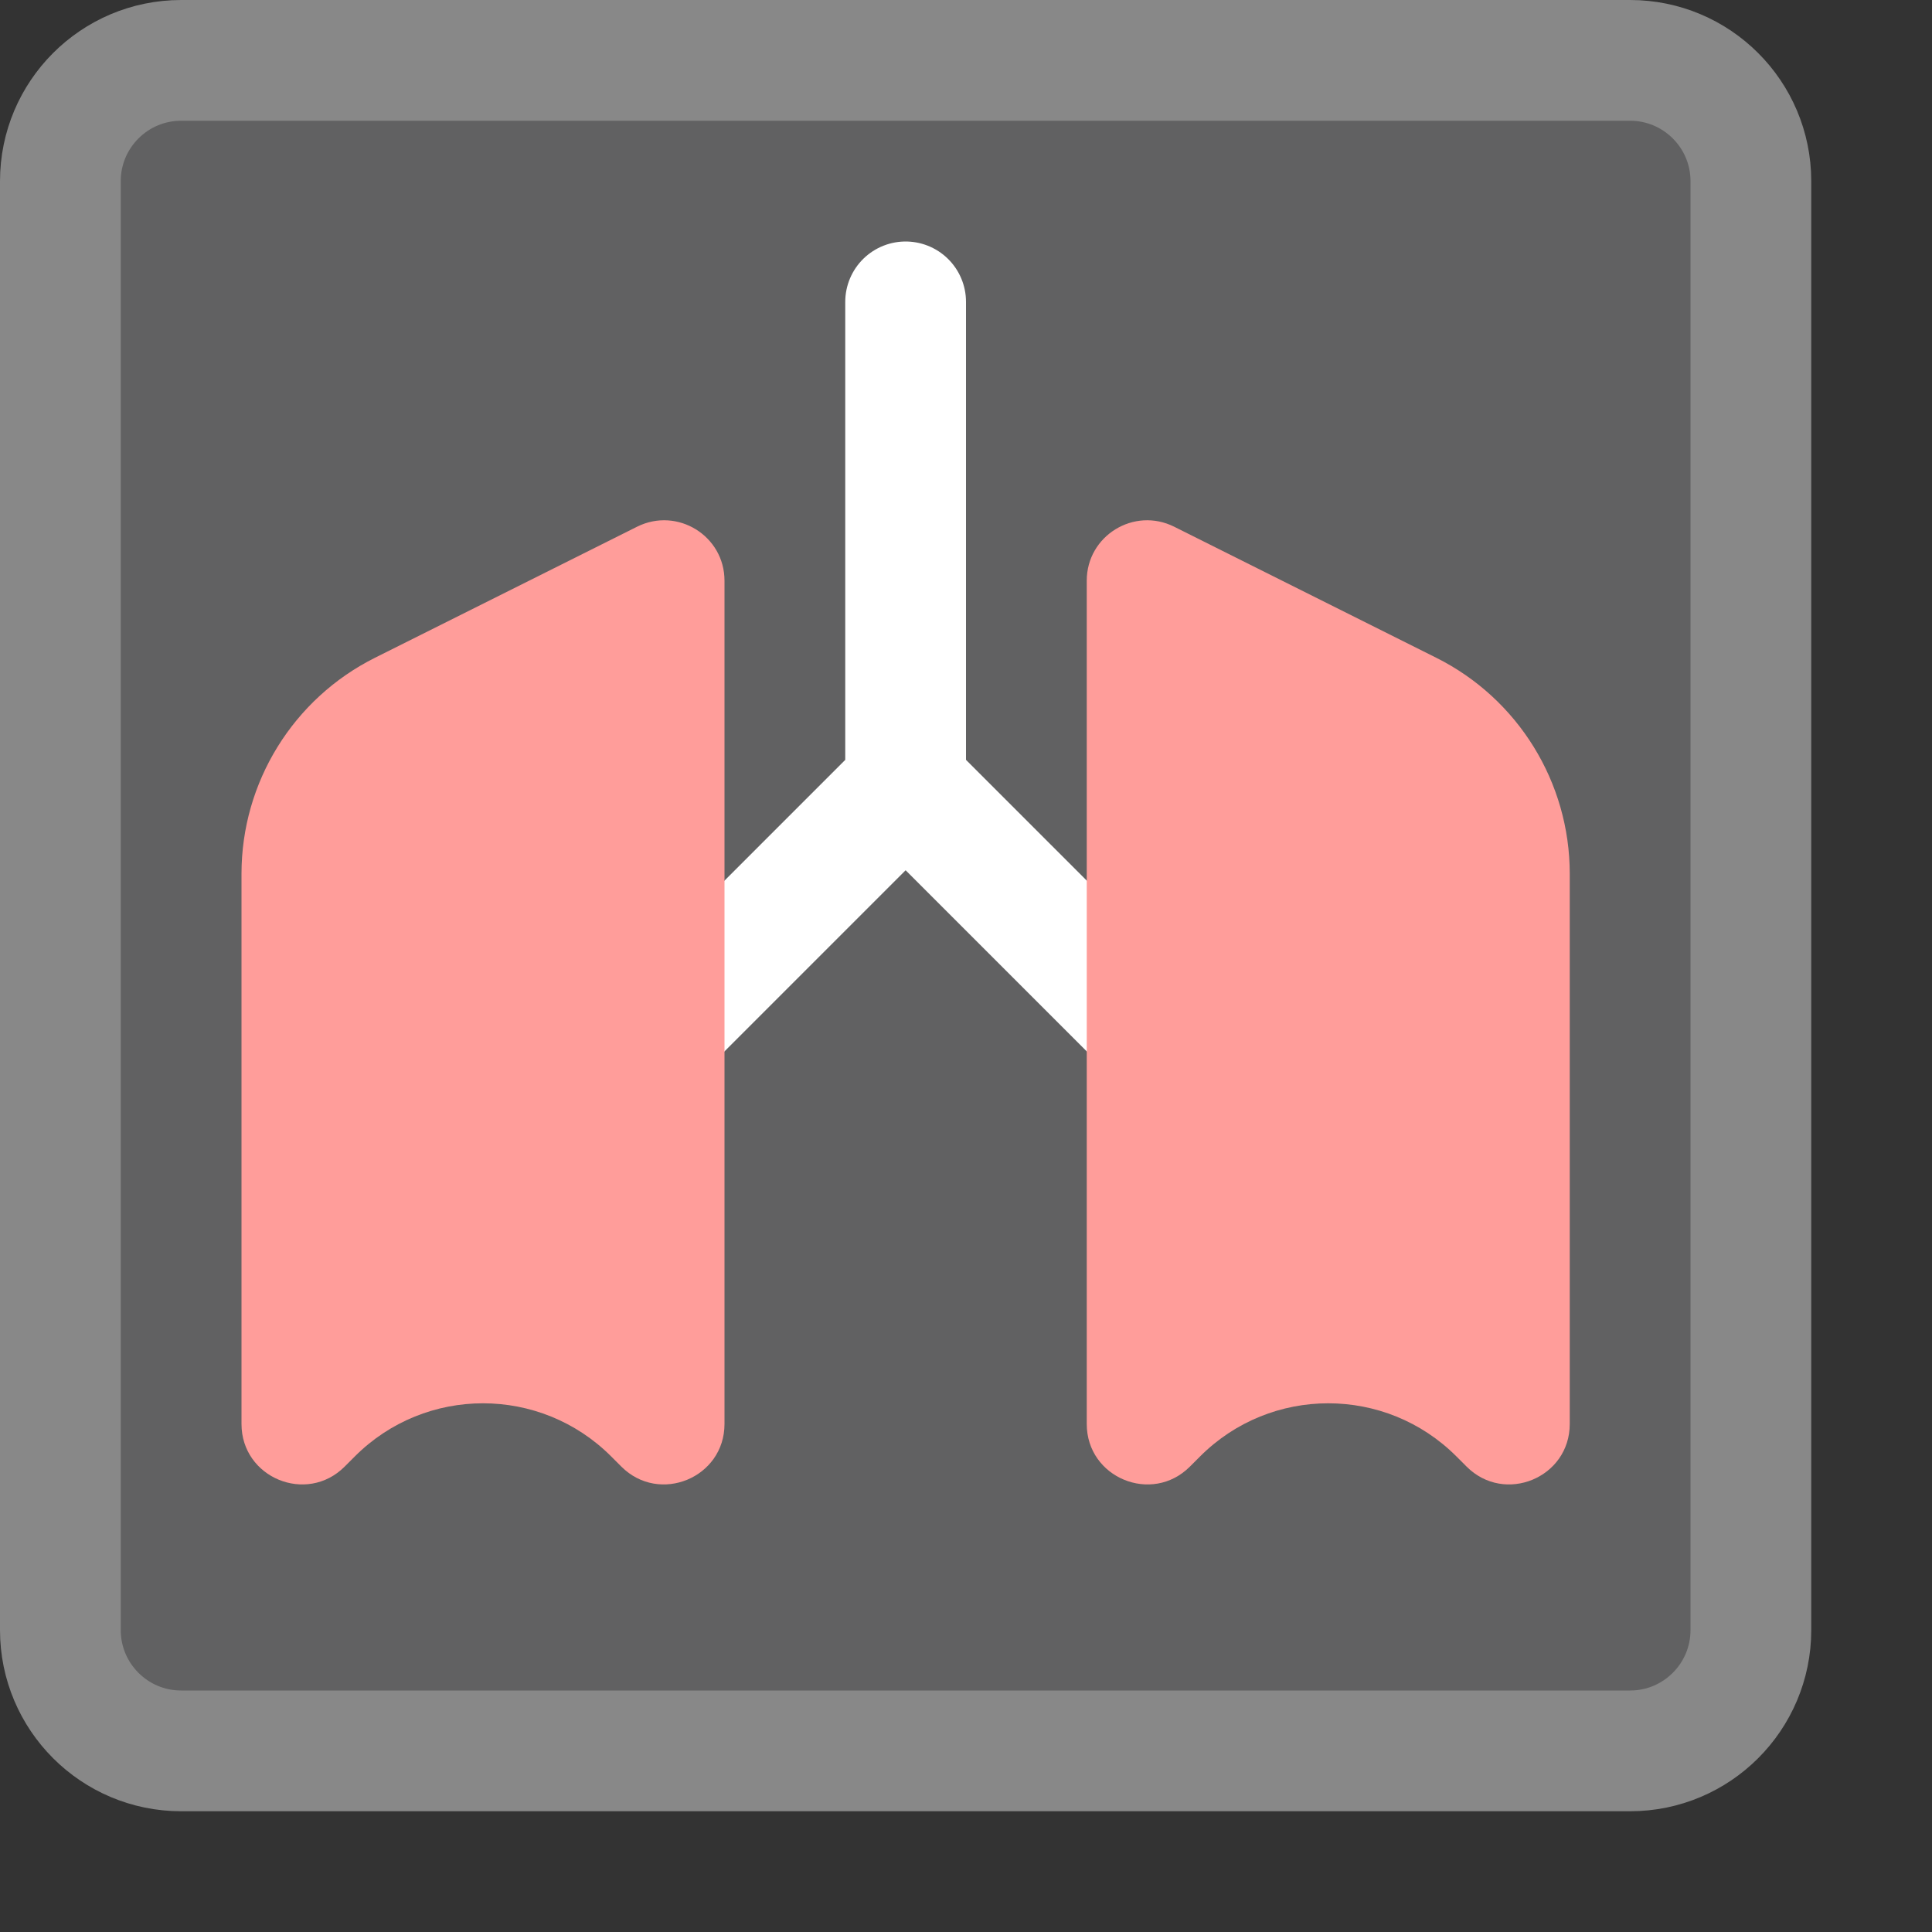 <svg width="16" height="16" viewBox="0 0 16 16" fill="none" xmlns="http://www.w3.org/2000/svg">
<rect x="0" y="0" width="16" height="16" fill="#333333" stroke="none"/>
<path d="M13.5 0.5H1.5C0.948 0.5 0.5 0.948 0.5 1.5V13.5C0.5 14.052 0.948 14.5 1.5 14.5H13.5C14.052 14.5 14.5 14.052 14.5 13.5V1.5C14.5 0.948 14.052 0.5 13.5 0.5Z" fill="#616162" stroke="#888888" stroke-linecap="round"/>
<path d="M7.5 2.5V6.5M7.5 6.5L5.5 8.5M7.5 6.5L9.5 8.5" stroke="#FFFFFF" stroke-linecap="round"/>
<path d="M9 11.793V4.809C9 4.437 9.391 4.196 9.724 4.362L11.894 5.447C12.572 5.786 13 6.479 13 7.236V11.793C13 12.238 12.461 12.461 12.146 12.146L12.061 12.061C11.475 11.475 10.525 11.475 9.939 12.061L9.854 12.146C9.539 12.461 9 12.238 9 11.793Z" fill="#FF9D9A"/>
<path d="M2 11.793V7.236C2 6.479 2.428 5.786 3.106 5.447L5.276 4.362C5.609 4.196 6 4.437 6 4.809V11.793C6 12.238 5.461 12.461 5.146 12.146L5.061 12.061C4.475 11.475 3.525 11.475 2.939 12.061L2.854 12.146C2.539 12.461 2 12.238 2 11.793Z" fill="#FF9D9A"/>
</svg>
